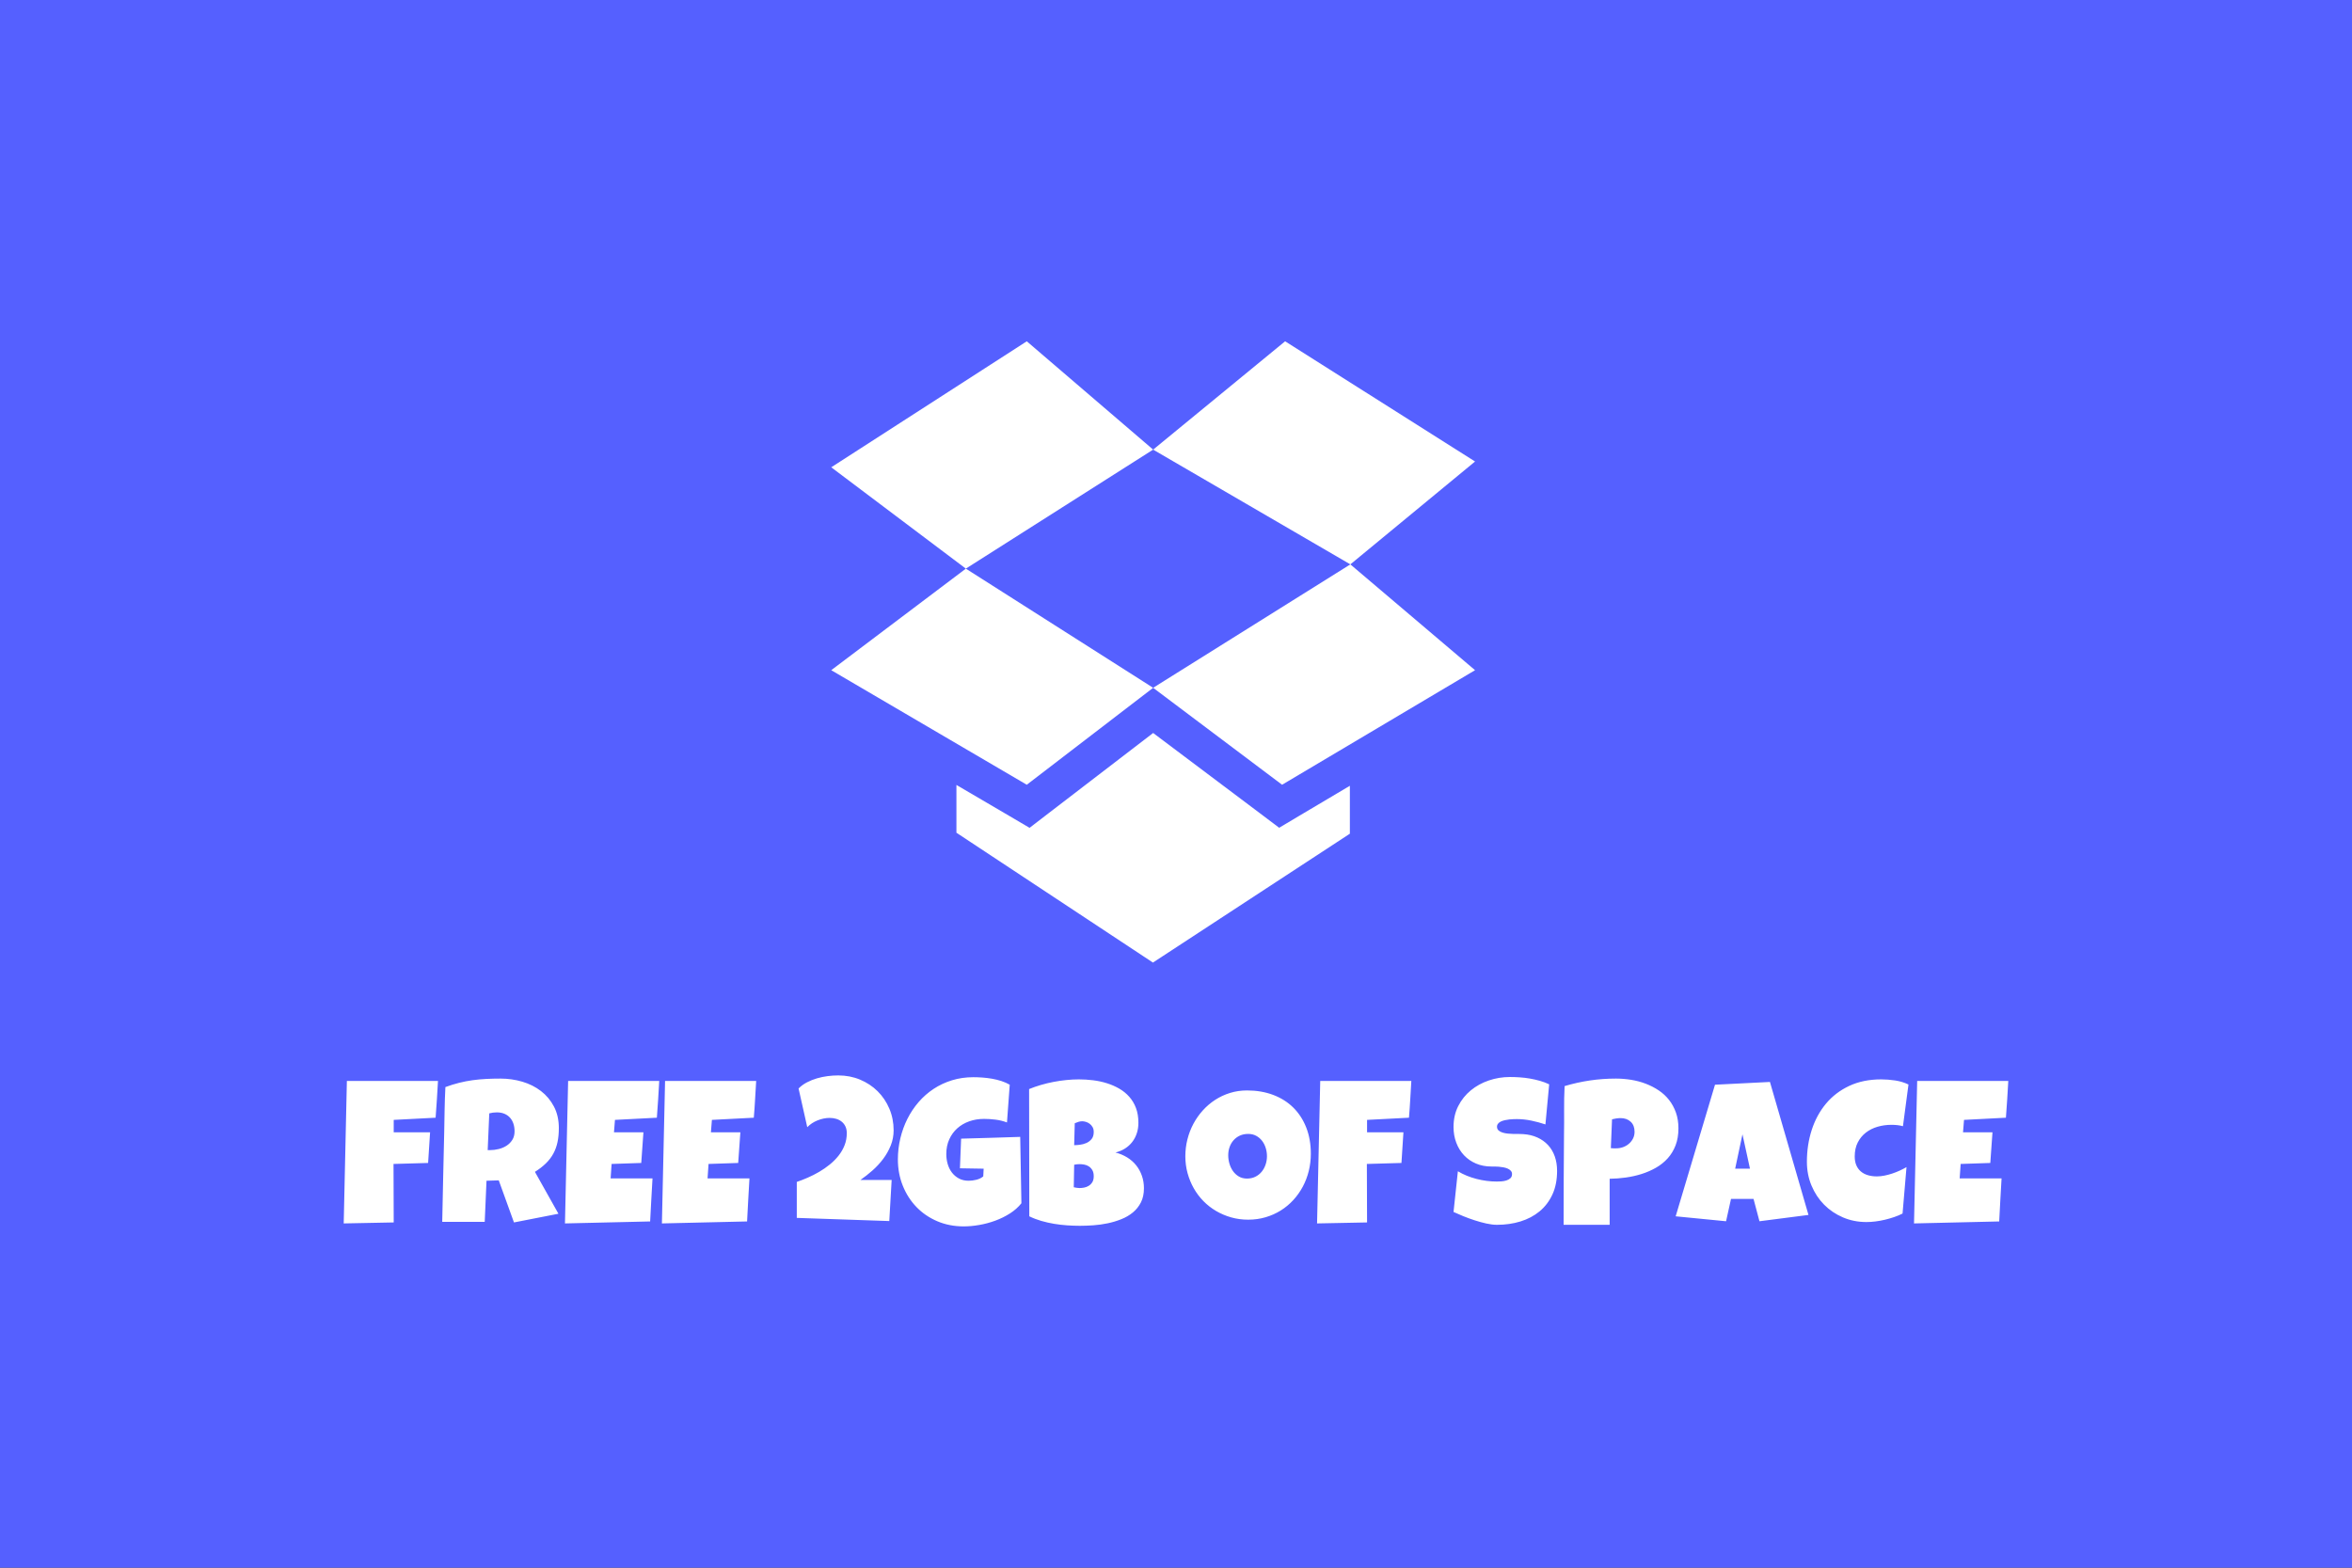 <?xml version="1.0" standalone="no"?><!-- Generator: Gravit.io --><svg xmlns="http://www.w3.org/2000/svg" xmlns:xlink="http://www.w3.org/1999/xlink" style="isolation:isolate" viewBox="0 0 1620 1080" width="1620" height="1080"><rect x="0" y="0" width="1620" height="1080" fill="#333333" stroke="none"/><defs><clipPath id="_clipPath_E63Si8qZwRmLyMlDB08jJsUqwIPOdzHp"><rect width="1620" height="1080"/></clipPath></defs><g clip-path="url(#_clipPath_E63Si8qZwRmLyMlDB08jJsUqwIPOdzHp)"><rect x="0" y="0" width="1620" height="1080" transform="matrix(1,0,0,1,0,0)" fill="rgb(85,96,255)"/><g id="Group"><path d=" M 1072.484 806.624 L 1072.484 806.624 L 1072.484 806.624 Q 1072.484 815.948 1069.251 822.925 L 1069.251 822.925 L 1069.251 822.925 Q 1066.018 829.901 1060.403 834.529 L 1060.403 834.529 L 1060.403 834.529 Q 1054.788 839.158 1047.267 841.472 L 1047.267 841.472 L 1047.267 841.472 Q 1039.746 843.786 1031.102 843.786 L 1031.102 843.786 L 1031.102 843.786 Q 1027.767 843.786 1023.785 842.901 L 1023.785 842.901 L 1023.785 842.901 Q 1019.804 842.016 1015.72 840.689 L 1015.72 840.689 L 1015.72 840.689 Q 1011.636 839.362 1007.859 837.83 L 1007.859 837.83 L 1007.859 837.83 Q 1004.081 836.299 1001.154 834.938 L 1001.154 834.938 L 1004.149 806.896 L 1004.149 806.896 Q 1009.935 810.367 1016.979 812.171 L 1016.979 812.171 L 1016.979 812.171 Q 1024.024 813.974 1030.83 813.974 L 1030.83 813.974 L 1030.83 813.974 Q 1032.123 813.974 1033.961 813.872 L 1033.961 813.872 L 1033.961 813.872 Q 1035.798 813.77 1037.466 813.26 L 1037.466 813.26 L 1037.466 813.26 Q 1039.134 812.749 1040.291 811.728 L 1040.291 811.728 L 1040.291 811.728 Q 1041.448 810.707 1041.448 808.802 L 1041.448 808.802 L 1041.448 808.802 Q 1041.448 807.509 1040.631 806.59 L 1040.631 806.59 L 1040.631 806.59 Q 1039.814 805.671 1038.521 805.092 L 1038.521 805.092 L 1038.521 805.092 Q 1037.228 804.514 1035.594 804.207 L 1035.594 804.207 L 1035.594 804.207 Q 1033.961 803.901 1032.395 803.765 L 1032.395 803.765 L 1032.395 803.765 Q 1030.83 803.629 1029.469 803.629 L 1029.469 803.629 L 1029.469 803.629 Q 1028.107 803.629 1027.291 803.629 L 1027.291 803.629 L 1027.291 803.629 Q 1021.437 803.629 1016.639 801.587 L 1016.639 801.587 L 1016.639 801.587 Q 1011.84 799.545 1008.403 795.904 L 1008.403 795.904 L 1008.403 795.904 Q 1004.966 792.262 1003.06 787.26 L 1003.06 787.26 L 1003.06 787.26 Q 1001.154 782.257 1001.154 776.404 L 1001.154 776.404 L 1001.154 776.404 Q 1001.154 768.372 1004.387 762.009 L 1004.387 762.009 L 1004.387 762.009 Q 1007.62 755.645 1013.031 751.187 L 1013.031 751.187 L 1013.031 751.187 Q 1018.442 746.728 1025.453 744.346 L 1025.453 744.346 L 1025.453 744.346 Q 1032.463 741.964 1039.95 741.964 L 1039.95 741.964 L 1039.95 741.964 Q 1043.285 741.964 1046.825 742.202 L 1046.825 742.202 L 1046.825 742.202 Q 1050.364 742.44 1053.869 743.053 L 1053.869 743.053 L 1053.869 743.053 Q 1057.374 743.666 1060.709 744.618 L 1060.709 744.618 L 1060.709 744.618 Q 1064.045 745.571 1067.039 747.001 L 1067.039 747.001 L 1064.453 774.634 L 1064.453 774.634 Q 1059.825 773.069 1054.754 772.014 L 1054.754 772.014 L 1054.754 772.014 Q 1049.683 770.959 1044.851 770.959 L 1044.851 770.959 L 1044.851 770.959 Q 1043.966 770.959 1042.571 770.993 L 1042.571 770.993 L 1042.571 770.993 Q 1041.175 771.027 1039.644 771.197 L 1039.644 771.197 L 1039.644 771.197 Q 1038.113 771.367 1036.547 771.707 L 1036.547 771.707 L 1036.547 771.707 Q 1034.982 772.048 1033.757 772.626 L 1033.757 772.626 L 1033.757 772.626 Q 1032.531 773.205 1031.783 774.158 L 1031.783 774.158 L 1031.783 774.158 Q 1031.034 775.111 1031.102 776.404 L 1031.102 776.404 L 1031.102 776.404 Q 1031.17 777.901 1032.225 778.82 L 1032.225 778.82 L 1032.225 778.82 Q 1033.28 779.739 1034.948 780.249 L 1034.948 780.249 L 1034.948 780.249 Q 1036.615 780.76 1038.623 780.964 L 1038.623 780.964 L 1038.623 780.964 Q 1040.631 781.168 1042.605 781.202 L 1042.605 781.202 L 1042.605 781.202 Q 1044.579 781.236 1046.28 781.202 L 1046.28 781.202 L 1046.28 781.202 Q 1047.982 781.168 1049.071 781.304 L 1049.071 781.304 L 1049.071 781.304 Q 1054.516 781.645 1058.872 783.618 L 1058.872 783.618 L 1058.872 783.618 Q 1063.228 785.592 1066.257 788.859 L 1066.257 788.859 L 1066.257 788.859 Q 1069.285 792.126 1070.885 796.652 L 1070.885 796.652 L 1070.885 796.652 Q 1072.484 801.179 1072.484 806.624 Z  M 1156.065 777.357 L 1156.065 777.357 L 1156.065 777.357 Q 1156.065 783.959 1154.092 789.063 L 1154.092 789.063 L 1154.092 789.063 Q 1152.118 794.168 1148.681 797.98 L 1148.681 797.98 L 1148.681 797.98 Q 1145.243 801.791 1140.615 804.446 L 1140.615 804.446 L 1140.615 804.446 Q 1135.987 807.1 1130.712 808.768 L 1130.712 808.768 L 1130.712 808.768 Q 1125.437 810.435 1119.788 811.218 L 1119.788 811.218 L 1119.788 811.218 Q 1114.139 812.001 1108.694 812.069 L 1108.694 812.069 L 1108.694 843.786 L 1076.976 843.786 L 1076.976 843.786 Q 1076.976 828.2 1077.045 812.749 L 1077.045 812.749 L 1077.045 812.749 Q 1077.113 797.299 1077.249 781.577 L 1077.249 781.577 L 1077.249 781.577 Q 1077.385 773.273 1077.317 764.969 L 1077.317 764.969 L 1077.317 764.969 Q 1077.249 756.666 1077.657 748.226 L 1077.657 748.226 L 1077.657 748.226 Q 1086.369 745.639 1095.081 744.346 L 1095.081 744.346 L 1095.081 744.346 Q 1103.793 743.053 1113.05 743.053 L 1113.05 743.053 L 1113.05 743.053 Q 1118.291 743.053 1123.531 743.904 L 1123.531 743.904 L 1123.531 743.904 Q 1128.772 744.755 1133.571 746.592 L 1133.571 746.592 L 1133.571 746.592 Q 1138.369 748.43 1142.487 751.187 L 1142.487 751.187 L 1142.487 751.187 Q 1146.605 753.943 1149.599 757.755 L 1149.599 757.755 L 1149.599 757.755 Q 1152.594 761.566 1154.33 766.433 L 1154.33 766.433 L 1154.33 766.433 Q 1156.065 771.299 1156.065 777.357 Z  M 1125.846 779.671 L 1125.846 779.671 L 1125.846 779.671 Q 1125.846 775.247 1123.157 772.762 L 1123.157 772.762 L 1123.157 772.762 Q 1120.469 770.278 1116.181 770.278 L 1116.181 770.278 L 1116.181 770.278 Q 1114.751 770.278 1113.22 770.516 L 1113.22 770.516 L 1113.22 770.516 Q 1111.688 770.755 1110.327 771.095 L 1110.327 771.095 L 1109.51 790.969 L 1109.51 790.969 Q 1110.463 791.105 1111.348 791.105 L 1111.348 791.105 L 1111.348 791.105 Q 1112.233 791.105 1113.186 791.105 L 1113.186 791.105 L 1113.186 791.105 Q 1115.636 791.105 1117.916 790.289 L 1117.916 790.289 L 1117.916 790.289 Q 1120.196 789.472 1121.966 787.94 L 1121.966 787.94 L 1121.966 787.94 Q 1123.736 786.409 1124.791 784.333 L 1124.791 784.333 L 1124.791 784.333 Q 1125.846 782.257 1125.846 779.671 Z  M 1219.092 745.367 L 1245.636 836.98 L 1211.877 841.336 L 1207.793 825.954 L 1192.275 825.954 L 1188.872 841.336 L 1154.16 837.933 L 1181.249 747.273 L 1219.092 745.367 Z  M 1195.134 805.126 L 1205.343 805.126 L 1200.17 781.44 L 1195.134 805.126 Z  M 1314.516 747.137 L 1314.516 747.137 L 1310.704 775.859 L 1310.704 775.859 Q 1308.73 775.315 1306.757 775.111 L 1306.757 775.111 L 1306.757 775.111 Q 1304.783 774.906 1302.809 774.906 L 1302.809 774.906 L 1302.809 774.906 Q 1297.772 774.906 1293.212 776.234 L 1293.212 776.234 L 1293.212 776.234 Q 1288.652 777.561 1285.147 780.283 L 1285.147 780.283 L 1285.147 780.283 Q 1281.641 783.006 1279.565 787.09 L 1279.565 787.09 L 1279.565 787.09 Q 1277.49 791.173 1277.49 796.687 L 1277.49 796.687 L 1277.49 796.687 Q 1277.49 800.226 1278.613 802.812 L 1278.613 802.812 L 1278.613 802.812 Q 1279.736 805.399 1281.777 807.1 L 1281.777 807.1 L 1281.777 807.1 Q 1283.819 808.802 1286.61 809.618 L 1286.61 809.618 L 1286.61 809.618 Q 1289.401 810.435 1292.736 810.435 L 1292.736 810.435 L 1292.736 810.435 Q 1295.254 810.435 1297.976 809.891 L 1297.976 809.891 L 1297.976 809.891 Q 1300.699 809.346 1303.353 808.461 L 1303.353 808.461 L 1303.353 808.461 Q 1306.008 807.577 1308.526 806.42 L 1308.526 806.42 L 1308.526 806.42 Q 1311.045 805.262 1313.154 804.037 L 1313.154 804.037 L 1310.432 836.027 L 1310.432 836.027 Q 1307.777 837.388 1304.681 838.443 L 1304.681 838.443 L 1304.681 838.443 Q 1301.584 839.498 1298.317 840.281 L 1298.317 840.281 L 1298.317 840.281 Q 1295.05 841.063 1291.783 841.472 L 1291.783 841.472 L 1291.783 841.472 Q 1288.516 841.88 1285.521 841.88 L 1285.521 841.88 L 1285.521 841.88 Q 1276.877 841.88 1269.39 838.681 L 1269.39 838.681 L 1269.39 838.681 Q 1261.903 835.482 1256.39 829.901 L 1256.39 829.901 L 1256.39 829.901 Q 1250.877 824.32 1247.712 816.731 L 1247.712 816.731 L 1247.712 816.731 Q 1244.547 809.142 1244.547 800.362 L 1244.547 800.362 L 1244.547 800.362 Q 1244.547 788.723 1247.882 778.412 L 1247.882 778.412 L 1247.882 778.412 Q 1251.217 768.1 1257.683 760.341 L 1257.683 760.341 L 1257.683 760.341 Q 1264.149 752.582 1273.712 748.09 L 1273.712 748.09 L 1273.712 748.09 Q 1283.275 743.598 1295.73 743.598 L 1295.73 743.598 L 1295.73 743.598 Q 1300.427 743.598 1305.361 744.346 L 1305.361 744.346 L 1305.361 744.346 Q 1310.296 745.095 1314.516 747.137 Z  M 1320.505 744.687 L 1383.259 744.687 L 1383.259 744.687 Q 1382.851 751.084 1382.51 757.346 L 1382.51 757.346 L 1382.51 757.346 Q 1382.17 763.608 1381.626 770.006 L 1381.626 770.006 L 1352.767 771.503 L 1352.086 780.079 L 1372.369 780.079 L 1370.872 801.179 L 1350.453 801.859 L 1349.772 811.796 L 1366.652 811.796 L 1378.631 811.796 L 1378.631 811.796 Q 1378.223 819.283 1377.78 826.668 L 1377.78 826.668 L 1377.78 826.668 Q 1377.338 834.053 1376.997 841.472 L 1376.997 841.472 L 1318.327 842.833 L 1320.505 744.687 Z  M 902.872 794.781 L 902.872 794.781 L 902.872 794.781 Q 902.872 800.974 901.442 806.726 L 901.442 806.726 L 901.442 806.726 Q 900.013 812.477 897.325 817.514 L 897.325 817.514 L 897.325 817.514 Q 894.636 822.55 890.791 826.736 L 890.791 826.736 L 890.791 826.736 Q 886.945 830.922 882.147 833.917 L 882.147 833.917 L 882.147 833.917 Q 877.348 836.912 871.699 838.579 L 871.699 838.579 L 871.699 838.579 Q 866.05 840.247 859.72 840.247 L 859.72 840.247 L 859.72 840.247 Q 853.594 840.247 848.047 838.681 L 848.047 838.681 L 848.047 838.681 Q 842.5 837.116 837.668 834.291 L 837.668 834.291 L 837.668 834.291 Q 832.835 831.467 828.921 827.485 L 828.921 827.485 L 828.921 827.485 Q 825.008 823.503 822.251 818.637 L 822.251 818.637 L 822.251 818.637 Q 819.495 813.77 817.963 808.189 L 817.963 808.189 L 817.963 808.189 Q 816.432 802.608 816.432 796.55 L 816.432 796.55 L 816.432 796.55 Q 816.432 790.629 817.861 784.946 L 817.861 784.946 L 817.861 784.946 Q 819.291 779.262 821.979 774.226 L 821.979 774.226 L 821.979 774.226 Q 824.668 769.189 828.479 764.969 L 828.479 764.969 L 828.479 764.969 Q 832.291 760.749 837.021 757.687 L 837.021 757.687 L 837.021 757.687 Q 841.751 754.624 847.264 752.922 L 847.264 752.922 L 847.264 752.922 Q 852.777 751.221 858.903 751.221 L 858.903 751.221 L 858.903 751.221 Q 868.772 751.221 876.906 754.283 L 876.906 754.283 L 876.906 754.283 Q 885.039 757.346 890.791 763.029 L 890.791 763.029 L 890.791 763.029 Q 896.542 768.713 899.707 776.778 L 899.707 776.778 L 899.707 776.778 Q 902.872 784.844 902.872 794.781 Z  M 872.652 796.55 L 872.652 796.55 L 872.652 796.55 Q 872.652 793.624 871.801 790.867 L 871.801 790.867 L 871.801 790.867 Q 870.95 788.111 869.317 785.967 L 869.317 785.967 L 869.317 785.967 Q 867.683 783.823 865.267 782.495 L 865.267 782.495 L 865.267 782.495 Q 862.851 781.168 859.72 781.168 L 859.72 781.168 L 859.72 781.168 Q 856.521 781.168 854.003 782.325 L 854.003 782.325 L 854.003 782.325 Q 851.484 783.482 849.681 785.49 L 849.681 785.49 L 849.681 785.49 Q 847.877 787.498 846.924 790.187 L 846.924 790.187 L 846.924 790.187 Q 845.971 792.875 845.971 795.87 L 845.971 795.87 L 845.971 795.87 Q 845.971 798.728 846.788 801.587 L 846.788 801.587 L 846.788 801.587 Q 847.605 804.446 849.238 806.76 L 849.238 806.76 L 849.238 806.76 Q 850.872 809.074 853.288 810.503 L 853.288 810.503 L 853.288 810.503 Q 855.704 811.933 858.903 811.933 L 858.903 811.933 L 858.903 811.933 Q 862.102 811.933 864.654 810.673 L 864.654 810.673 L 864.654 810.673 Q 867.207 809.414 868.976 807.27 L 868.976 807.27 L 868.976 807.27 Q 870.746 805.126 871.699 802.336 L 871.699 802.336 L 871.699 802.336 Q 872.652 799.545 872.652 796.55 Z  M 909.338 744.687 L 972.092 744.687 L 972.092 744.687 Q 971.683 751.084 971.343 757.346 L 971.343 757.346 L 971.343 757.346 Q 971.003 763.608 970.458 770.006 L 970.458 770.006 L 941.599 771.503 L 941.599 780.079 L 966.647 780.079 L 965.285 801.179 L 941.463 801.859 L 941.599 842.152 L 907.16 842.833 L 909.338 744.687 Z  M 615.51 778.718 L 615.51 778.718 L 615.51 778.718 Q 615.51 784.163 613.537 789.098 L 613.537 789.098 L 613.537 789.098 Q 611.563 794.032 608.33 798.354 L 608.33 798.354 L 608.33 798.354 Q 605.097 802.676 600.979 806.317 L 600.979 806.317 L 600.979 806.317 Q 596.861 809.959 592.641 812.885 L 592.641 812.885 L 614.149 812.885 L 612.516 841.2 L 548.809 839.022 L 548.809 814.247 L 548.809 814.247 Q 552.416 813.022 556.398 811.286 L 556.398 811.286 L 556.398 811.286 Q 560.38 809.55 564.225 807.304 L 564.225 807.304 L 564.225 807.304 Q 568.071 805.058 571.508 802.268 L 571.508 802.268 L 571.508 802.268 Q 574.945 799.477 577.565 796.176 L 577.565 796.176 L 577.565 796.176 Q 580.186 792.875 581.717 788.995 L 581.717 788.995 L 581.717 788.995 Q 583.249 785.116 583.249 780.624 L 583.249 780.624 L 583.249 780.624 Q 583.249 778.037 582.33 776.063 L 582.33 776.063 L 582.33 776.063 Q 581.411 774.09 579.777 772.762 L 579.777 772.762 L 579.777 772.762 Q 578.144 771.435 576 770.789 L 576 770.789 L 576 770.789 Q 573.856 770.142 571.406 770.142 L 571.406 770.142 L 571.406 770.142 Q 569.364 770.142 567.254 770.584 L 567.254 770.584 L 567.254 770.584 Q 565.144 771.027 563.102 771.844 L 563.102 771.844 L 563.102 771.844 Q 561.06 772.66 559.257 773.851 L 559.257 773.851 L 559.257 773.851 Q 557.453 775.043 556.024 776.54 L 556.024 776.54 L 550.034 749.859 L 550.034 749.859 Q 552.552 747.341 555.819 745.639 L 555.819 745.639 L 555.819 745.639 Q 559.086 743.938 562.694 742.883 L 562.694 742.883 L 562.694 742.883 Q 566.301 741.828 570.045 741.351 L 570.045 741.351 L 570.045 741.351 Q 573.788 740.875 577.395 740.875 L 577.395 740.875 L 577.395 740.875 Q 585.427 740.875 592.369 743.768 L 592.369 743.768 L 592.369 743.768 Q 599.312 746.66 604.45 751.731 L 604.45 751.731 L 604.45 751.731 Q 609.589 756.802 612.55 763.744 L 612.55 763.744 L 612.55 763.744 Q 615.51 770.687 615.51 778.718 Z  M 702.699 783.21 L 703.516 828.948 L 703.516 828.948 Q 700.317 832.964 695.62 835.959 L 695.62 835.959 L 695.62 835.959 Q 690.924 838.954 685.547 840.927 L 685.547 840.927 L 685.547 840.927 Q 680.17 842.901 674.521 843.888 L 674.521 843.888 L 674.521 843.888 Q 668.872 844.875 663.767 844.875 L 663.767 844.875 L 663.767 844.875 Q 653.898 844.875 645.594 841.336 L 645.594 841.336 L 645.594 841.336 Q 637.291 837.796 631.267 831.569 L 631.267 831.569 L 631.267 831.569 Q 625.243 825.341 621.84 816.901 L 621.84 816.901 L 621.84 816.901 Q 618.437 808.461 618.437 798.728 L 618.437 798.728 L 618.437 798.728 Q 618.437 791.31 620.139 784.197 L 620.139 784.197 L 620.139 784.197 Q 621.84 777.084 625.005 770.789 L 625.005 770.789 L 625.005 770.789 Q 628.17 764.493 632.73 759.218 L 632.73 759.218 L 632.73 759.218 Q 637.291 753.943 643.076 750.132 L 643.076 750.132 L 643.076 750.132 Q 648.861 746.32 655.736 744.21 L 655.736 744.21 L 655.736 744.21 Q 662.61 742.1 670.437 742.1 L 670.437 742.1 L 670.437 742.1 Q 673.364 742.1 676.699 742.338 L 676.699 742.338 L 676.699 742.338 Q 680.034 742.577 683.335 743.155 L 683.335 743.155 L 683.335 743.155 Q 686.636 743.734 689.767 744.755 L 689.767 744.755 L 689.767 744.755 Q 692.898 745.776 695.484 747.273 L 695.484 747.273 L 693.579 773.273 L 693.579 773.273 Q 689.767 771.844 685.717 771.333 L 685.717 771.333 L 685.717 771.333 Q 681.668 770.823 677.788 770.823 L 677.788 770.823 L 677.788 770.823 Q 672.343 770.823 667.613 772.49 L 667.613 772.49 L 667.613 772.49 Q 662.882 774.158 659.377 777.289 L 659.377 777.289 L 659.377 777.289 Q 655.872 780.42 653.83 784.912 L 653.83 784.912 L 653.83 784.912 Q 651.788 789.404 651.788 795.053 L 651.788 795.053 L 651.788 795.053 Q 651.788 798.592 652.741 801.893 L 652.741 801.893 L 652.741 801.893 Q 653.694 805.194 655.634 807.747 L 655.634 807.747 L 655.634 807.747 Q 657.573 810.299 660.466 811.865 L 660.466 811.865 L 660.466 811.865 Q 663.359 813.43 667.17 813.43 L 667.17 813.43 L 667.17 813.43 Q 669.757 813.43 672.513 812.749 L 672.513 812.749 L 672.513 812.749 Q 675.27 812.069 677.243 810.435 L 677.243 810.435 L 677.516 805.126 L 661.181 804.854 L 661.997 784.435 L 661.997 784.435 Q 672.139 784.095 682.28 783.857 L 682.28 783.857 L 682.28 783.857 Q 692.421 783.618 702.699 783.21 L 702.699 783.21 Z  M 787.914 818.603 L 787.914 818.603 L 787.914 818.603 Q 787.914 824.252 785.838 828.336 L 785.838 828.336 L 785.838 828.336 Q 783.762 832.42 780.291 835.278 L 780.291 835.278 L 780.291 835.278 Q 776.819 838.137 772.293 839.94 L 772.293 839.94 L 772.293 839.94 Q 767.767 841.744 762.866 842.765 L 762.866 842.765 L 762.866 842.765 Q 757.966 843.786 753.031 844.126 L 753.031 844.126 L 753.031 844.126 Q 748.097 844.467 743.809 844.467 L 743.809 844.467 L 743.809 844.467 Q 739.589 844.467 735.063 844.16 L 735.063 844.16 L 735.063 844.16 Q 730.537 843.854 726.045 843.105 L 726.045 843.105 L 726.045 843.105 Q 721.552 842.357 717.196 841.098 L 717.196 841.098 L 717.196 841.098 Q 712.84 839.838 708.961 837.933 L 708.961 837.933 L 708.825 750.268 L 708.825 750.268 Q 712.636 748.702 716.924 747.443 L 716.924 747.443 L 716.924 747.443 Q 721.212 746.184 725.67 745.333 L 725.67 745.333 L 725.67 745.333 Q 730.128 744.482 734.552 744.04 L 734.552 744.04 L 734.552 744.04 Q 738.976 743.598 743.128 743.598 L 743.128 743.598 L 743.128 743.598 Q 747.961 743.598 752.895 744.21 L 752.895 744.21 L 752.895 744.21 Q 757.83 744.823 762.39 746.252 L 762.39 746.252 L 762.39 746.252 Q 766.95 747.681 770.898 749.961 L 770.898 749.961 L 770.898 749.961 Q 774.846 752.241 777.806 755.577 L 777.806 755.577 L 777.806 755.577 Q 780.767 758.912 782.435 763.336 L 782.435 763.336 L 782.435 763.336 Q 784.102 767.76 784.102 773.545 L 784.102 773.545 L 784.102 773.545 Q 784.102 777.357 783.013 780.692 L 783.013 780.692 L 783.013 780.692 Q 781.924 784.027 779.882 786.681 L 779.882 786.681 L 779.882 786.681 Q 777.84 789.336 774.914 791.207 L 774.914 791.207 L 774.914 791.207 Q 771.987 793.079 768.312 793.964 L 768.312 793.964 L 768.312 793.964 Q 772.736 795.121 776.377 797.367 L 776.377 797.367 L 776.377 797.367 Q 780.018 799.613 782.571 802.812 L 782.571 802.812 L 782.571 802.812 Q 785.123 806.011 786.518 810.027 L 786.518 810.027 L 786.518 810.027 Q 787.914 814.043 787.914 818.603 Z  M 753.338 779.807 L 753.338 779.807 L 753.338 779.807 Q 753.338 777.833 752.521 776.438 L 752.521 776.438 L 752.521 776.438 Q 751.704 775.043 750.513 774.158 L 750.513 774.158 L 750.513 774.158 Q 749.322 773.273 747.927 772.865 L 747.927 772.865 L 747.927 772.865 Q 746.531 772.456 745.442 772.456 L 745.442 772.456 L 745.442 772.456 Q 744.081 772.456 742.788 772.865 L 742.788 772.865 L 742.788 772.865 Q 741.495 773.273 740.27 773.817 L 740.27 773.817 L 739.861 788.927 L 739.861 788.927 Q 741.427 788.927 743.741 788.655 L 743.741 788.655 L 743.741 788.655 Q 746.055 788.383 748.199 787.464 L 748.199 787.464 L 748.199 787.464 Q 750.343 786.545 751.84 784.741 L 751.84 784.741 L 751.84 784.741 Q 753.338 782.938 753.338 779.807 Z  M 743.673 801.995 L 743.673 801.995 L 743.673 801.995 Q 741.699 801.995 739.861 802.404 L 739.861 802.404 L 739.589 817.922 L 739.589 817.922 Q 740.61 818.126 741.597 818.296 L 741.597 818.296 L 741.597 818.296 Q 742.584 818.467 743.537 818.467 L 743.537 818.467 L 743.537 818.467 Q 744.966 818.467 746.668 818.16 L 746.668 818.16 L 746.668 818.16 Q 748.369 817.854 749.866 816.935 L 749.866 816.935 L 749.866 816.935 Q 751.364 816.016 752.351 814.451 L 752.351 814.451 L 752.351 814.451 Q 753.338 812.885 753.338 810.299 L 753.338 810.299 L 753.338 810.299 Q 753.338 807.713 752.351 806.079 L 752.351 806.079 L 752.351 806.079 Q 751.364 804.446 749.935 803.527 L 749.935 803.527 L 749.935 803.527 Q 748.505 802.608 746.804 802.302 L 746.804 802.302 L 746.804 802.302 Q 745.102 801.995 743.673 801.995 Z  M 238.919 744.687 L 301.673 744.687 L 301.673 744.687 Q 301.264 751.084 300.924 757.346 L 300.924 757.346 L 300.924 757.346 Q 300.584 763.608 300.039 770.006 L 300.039 770.006 L 271.181 771.503 L 271.181 780.079 L 296.228 780.079 L 294.866 801.179 L 271.045 801.859 L 271.181 842.152 L 236.741 842.833 L 238.919 744.687 Z  M 384.914 777.221 L 384.914 777.221 L 384.914 777.221 Q 384.914 782.529 383.995 786.851 L 383.995 786.851 L 383.995 786.851 Q 383.076 791.173 381.102 794.781 L 381.102 794.781 L 381.102 794.781 Q 379.128 798.388 375.997 801.451 L 375.997 801.451 L 375.997 801.451 Q 372.866 804.514 368.442 807.304 L 368.442 807.304 L 384.641 836.163 L 354.013 842.152 L 343.531 813.158 L 335.092 813.43 L 333.866 841.744 L 304.599 841.744 L 304.599 841.744 Q 304.94 826.226 305.246 810.844 L 305.246 810.844 L 305.246 810.844 Q 305.552 795.461 305.961 779.943 L 305.961 779.943 L 305.961 779.943 Q 306.097 772.116 306.233 764.425 L 306.233 764.425 L 306.233 764.425 Q 306.369 756.734 306.777 748.906 L 306.777 748.906 L 306.777 748.906 Q 311.542 747.137 316.17 745.98 L 316.17 745.98 L 316.17 745.98 Q 320.798 744.823 325.461 744.176 L 325.461 744.176 L 325.461 744.176 Q 330.123 743.529 334.921 743.291 L 334.921 743.291 L 334.921 743.291 Q 339.72 743.053 344.757 743.053 L 344.757 743.053 L 344.757 743.053 Q 352.516 743.053 359.764 745.197 L 359.764 745.197 L 359.764 745.197 Q 367.013 747.341 372.594 751.629 L 372.594 751.629 L 372.594 751.629 Q 378.175 755.917 381.545 762.315 L 381.545 762.315 L 381.545 762.315 Q 384.914 768.713 384.914 777.221 Z  M 354.421 779.399 L 354.421 779.399 L 354.421 779.399 Q 354.421 776.54 353.639 774.158 L 353.639 774.158 L 353.639 774.158 Q 352.856 771.776 351.325 770.04 L 351.325 770.04 L 351.325 770.04 Q 349.793 768.304 347.513 767.317 L 347.513 767.317 L 347.513 767.317 Q 345.233 766.33 342.17 766.33 L 342.17 766.33 L 342.17 766.33 Q 340.809 766.33 339.516 766.501 L 339.516 766.501 L 339.516 766.501 Q 338.223 766.671 336.997 767.011 L 336.997 767.011 L 335.908 792.33 L 337.542 792.33 L 337.542 792.33 Q 340.469 792.33 343.497 791.582 L 343.497 791.582 L 343.497 791.582 Q 346.526 790.833 348.942 789.268 L 348.942 789.268 L 348.942 789.268 Q 351.359 787.702 352.89 785.252 L 352.89 785.252 L 352.89 785.252 Q 354.421 782.802 354.421 779.399 Z  M 391.312 744.687 L 454.065 744.687 L 454.065 744.687 Q 453.657 751.084 453.317 757.346 L 453.317 757.346 L 453.317 757.346 Q 452.976 763.608 452.432 770.006 L 452.432 770.006 L 423.573 771.503 L 422.893 780.079 L 443.175 780.079 L 441.678 801.179 L 421.259 801.859 L 420.579 811.796 L 437.458 811.796 L 449.437 811.796 L 449.437 811.796 Q 449.029 819.283 448.586 826.668 L 448.586 826.668 L 448.586 826.668 Q 448.144 834.053 447.804 841.472 L 447.804 841.472 L 389.134 842.833 L 391.312 744.687 Z  M 458.081 744.687 L 520.835 744.687 L 520.835 744.687 Q 520.427 751.084 520.086 757.346 L 520.086 757.346 L 520.086 757.346 Q 519.746 763.608 519.202 770.006 L 519.202 770.006 L 490.343 771.503 L 489.662 780.079 L 509.945 780.079 L 508.448 801.179 L 488.029 801.859 L 487.348 811.796 L 504.228 811.796 L 516.207 811.796 L 516.207 811.796 Q 515.798 819.283 515.356 826.668 L 515.356 826.668 L 515.356 826.668 Q 514.914 834.053 514.573 841.472 L 514.573 841.472 L 455.903 842.833 L 458.081 744.687 Z " fill-rule="evenodd" fill="rgb(255,255,255)"/><path d=" M 895.205 561.834 L 881.064 570.26 L 867.921 560.344 L 794.259 504.962 L 722.273 560.208 L 709.142 570.309 L 694.902 561.933 L 658.762 540.758 L 658.762 573.672 L 794.111 663.125 L 929.757 574.349 L 929.757 541.337 L 895.205 561.834 Z  M 1015.982 317.939 L 885.153 235.125 L 794.259 309.76 L 930.089 388.804 L 1015.982 317.939 Z  M 572.536 461.702 L 707.22 540.623 L 794.259 473.835 L 665.253 391.748 L 572.536 461.702 Z  M 707.22 235.125 L 572.536 321.917 L 665.253 391.736 L 794.259 309.747 L 707.22 235.125 Z  M 794.259 473.835 L 883.072 540.623 L 1015.982 461.702 L 930.089 388.804 L 794.259 473.835 Z " fill-rule="evenodd" fill="rgb(255,255,255)"/></g></g></svg>